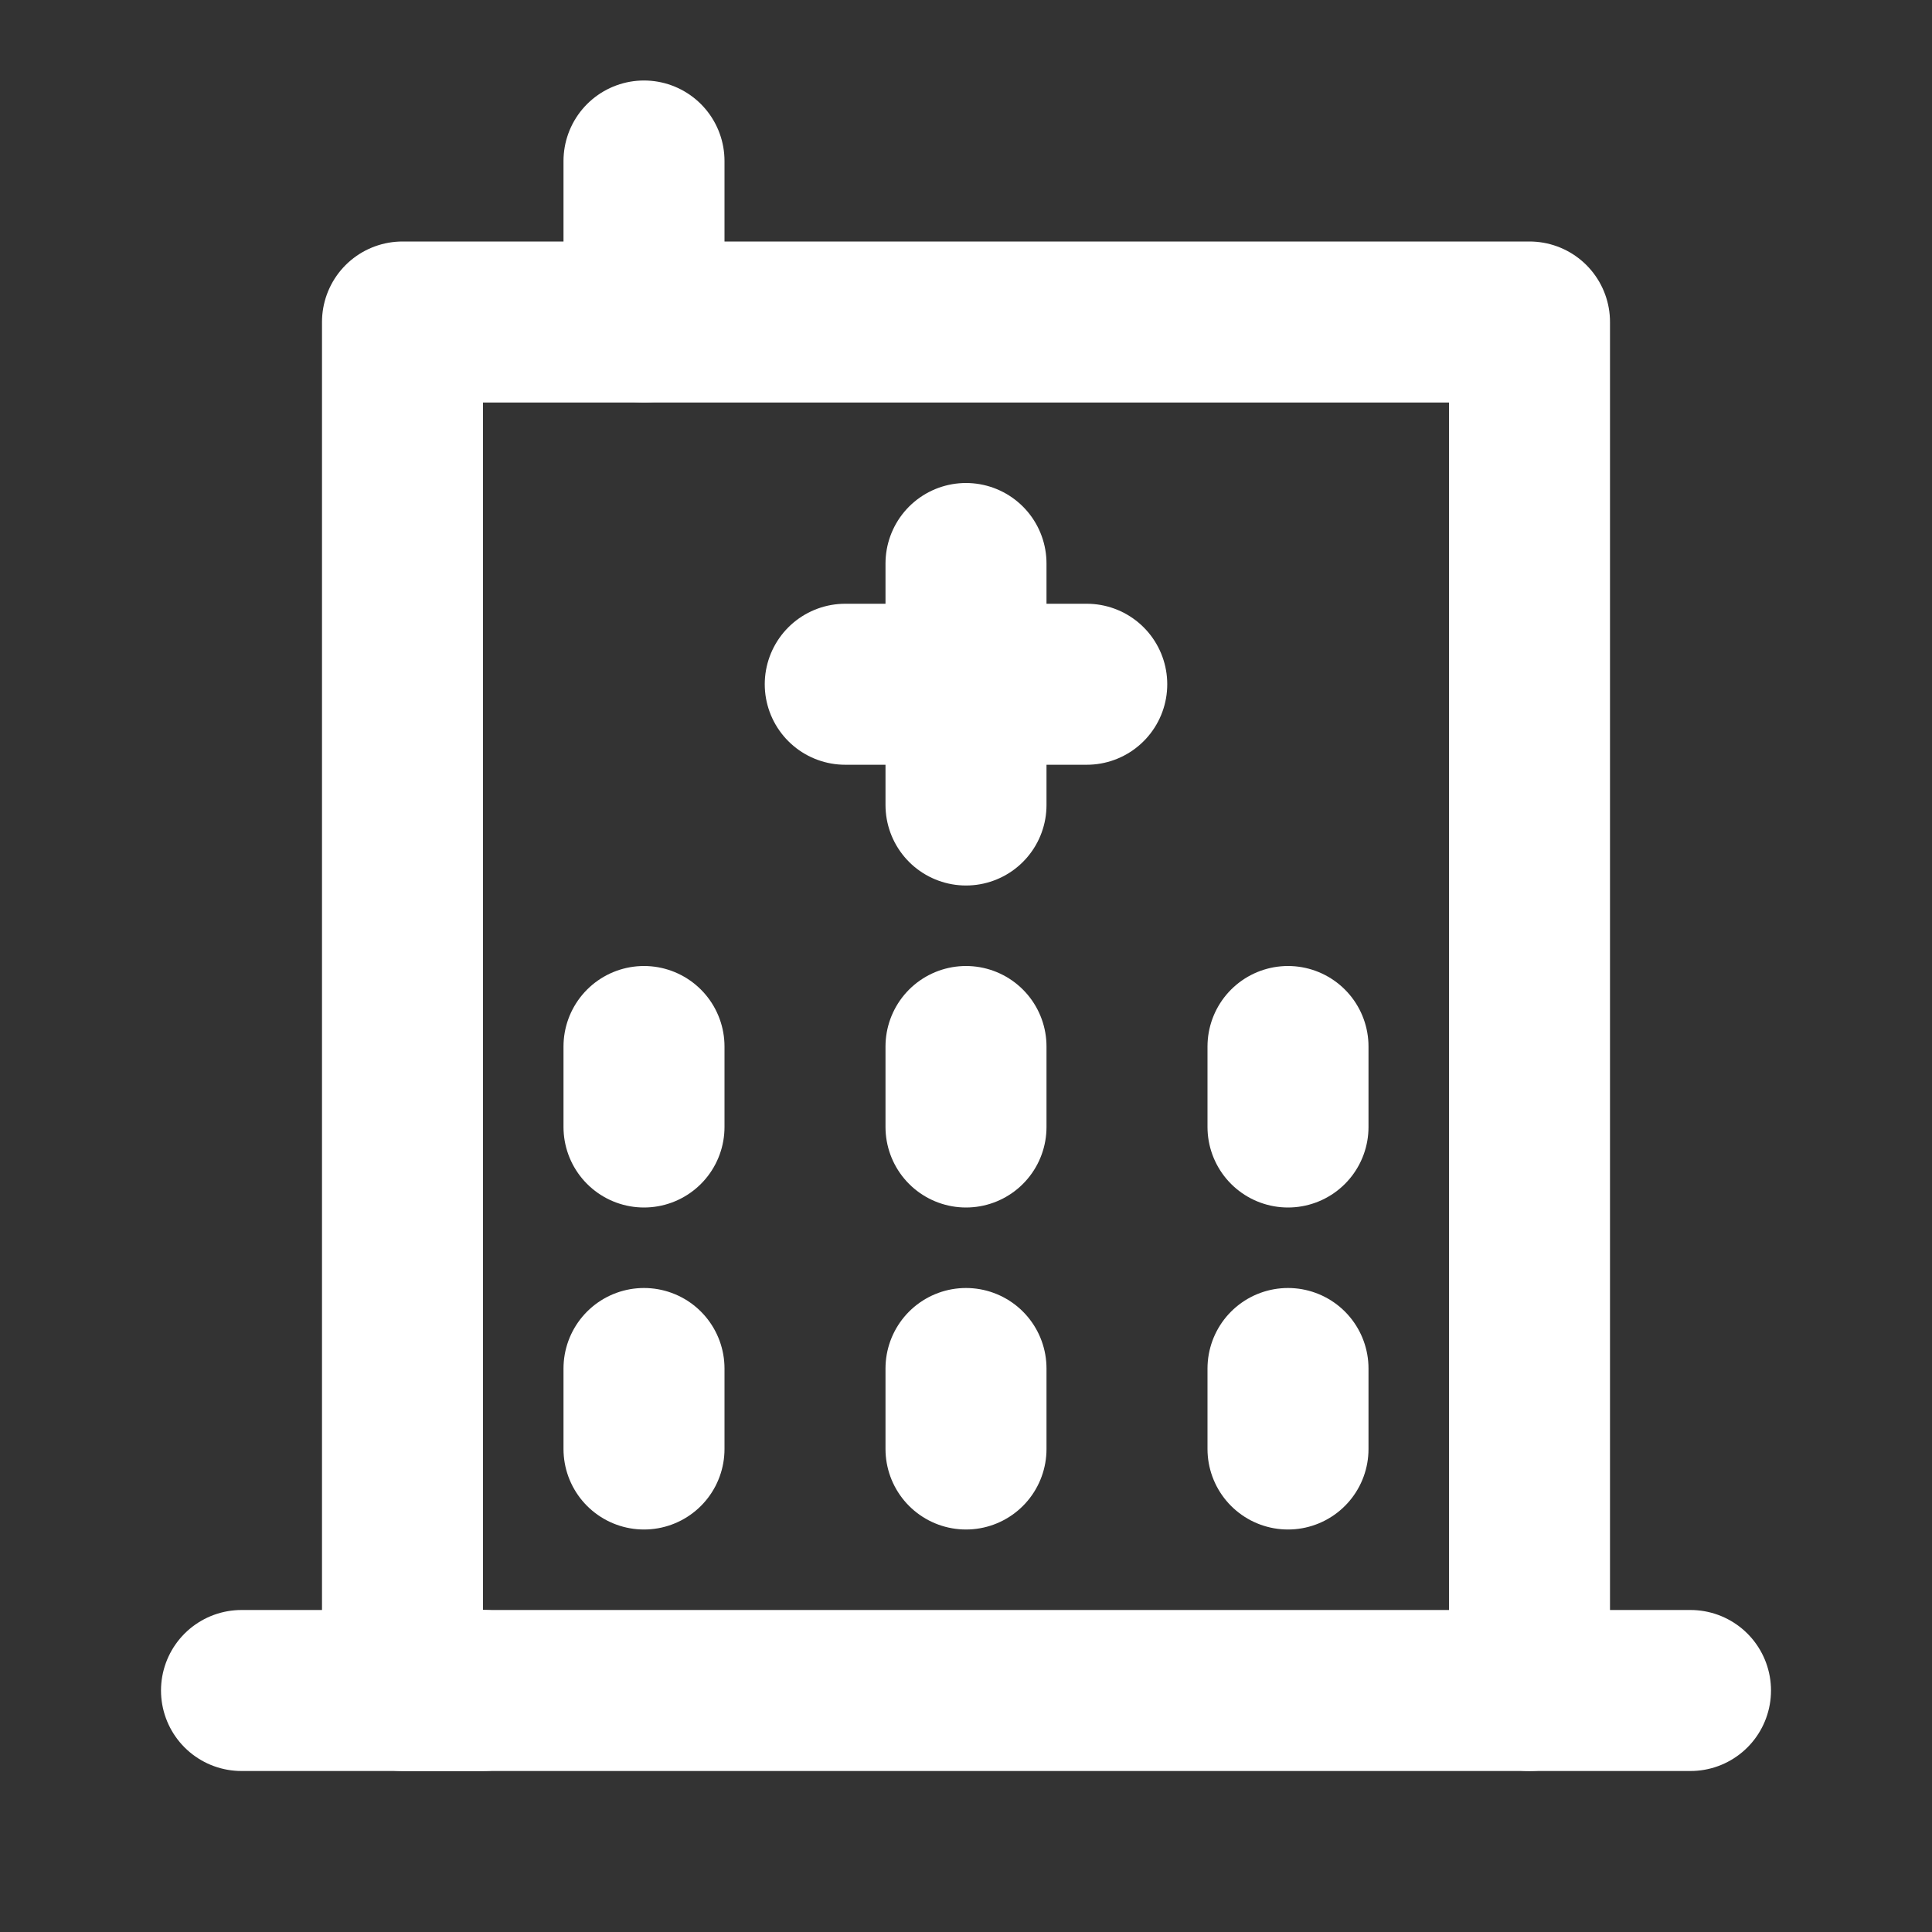<svg width="24" height="24" viewBox="0 0 24 24" fill="none" xmlns="http://www.w3.org/2000/svg">
<rect x="0" y="0" width="24" height="24" fill="#333333" stroke="none"/>
<rect x="5" y="4" width="14" height="17" stroke="white" stroke-width="2" stroke-linejoin="round"/>
<path d="M8 2V4" stroke="white" stroke-width="2" stroke-linecap="round" stroke-linejoin="round"/>
<path d="M3 21H6" stroke="white" stroke-width="2" stroke-linecap="round" stroke-linejoin="round"/>
<path d="M21 21H19" stroke="white" stroke-width="2" stroke-linecap="round" stroke-linejoin="round"/>
<path d="M12 7V10" stroke="white" stroke-width="2" stroke-linecap="round" stroke-linejoin="round"/>
<path d="M13.5 8.5L10.5 8.5" stroke="white" stroke-width="2" stroke-linecap="round" stroke-linejoin="round"/>
<path d="M8 13L8 14" stroke="white" stroke-width="2" stroke-linecap="round" stroke-linejoin="round"/>
<path d="M12 13L12 14" stroke="white" stroke-width="2" stroke-linecap="round" stroke-linejoin="round"/>
<path d="M16 13L16 14" stroke="white" stroke-width="2" stroke-linecap="round" stroke-linejoin="round"/>
<path d="M8 17L8 18" stroke="white" stroke-width="2" stroke-linecap="round" stroke-linejoin="round"/>
<path d="M12 17L12 18" stroke="white" stroke-width="2" stroke-linecap="round" stroke-linejoin="round"/>
<path d="M16 17L16 18" stroke="white" stroke-width="2" stroke-linecap="round" stroke-linejoin="round"/>
</svg>

